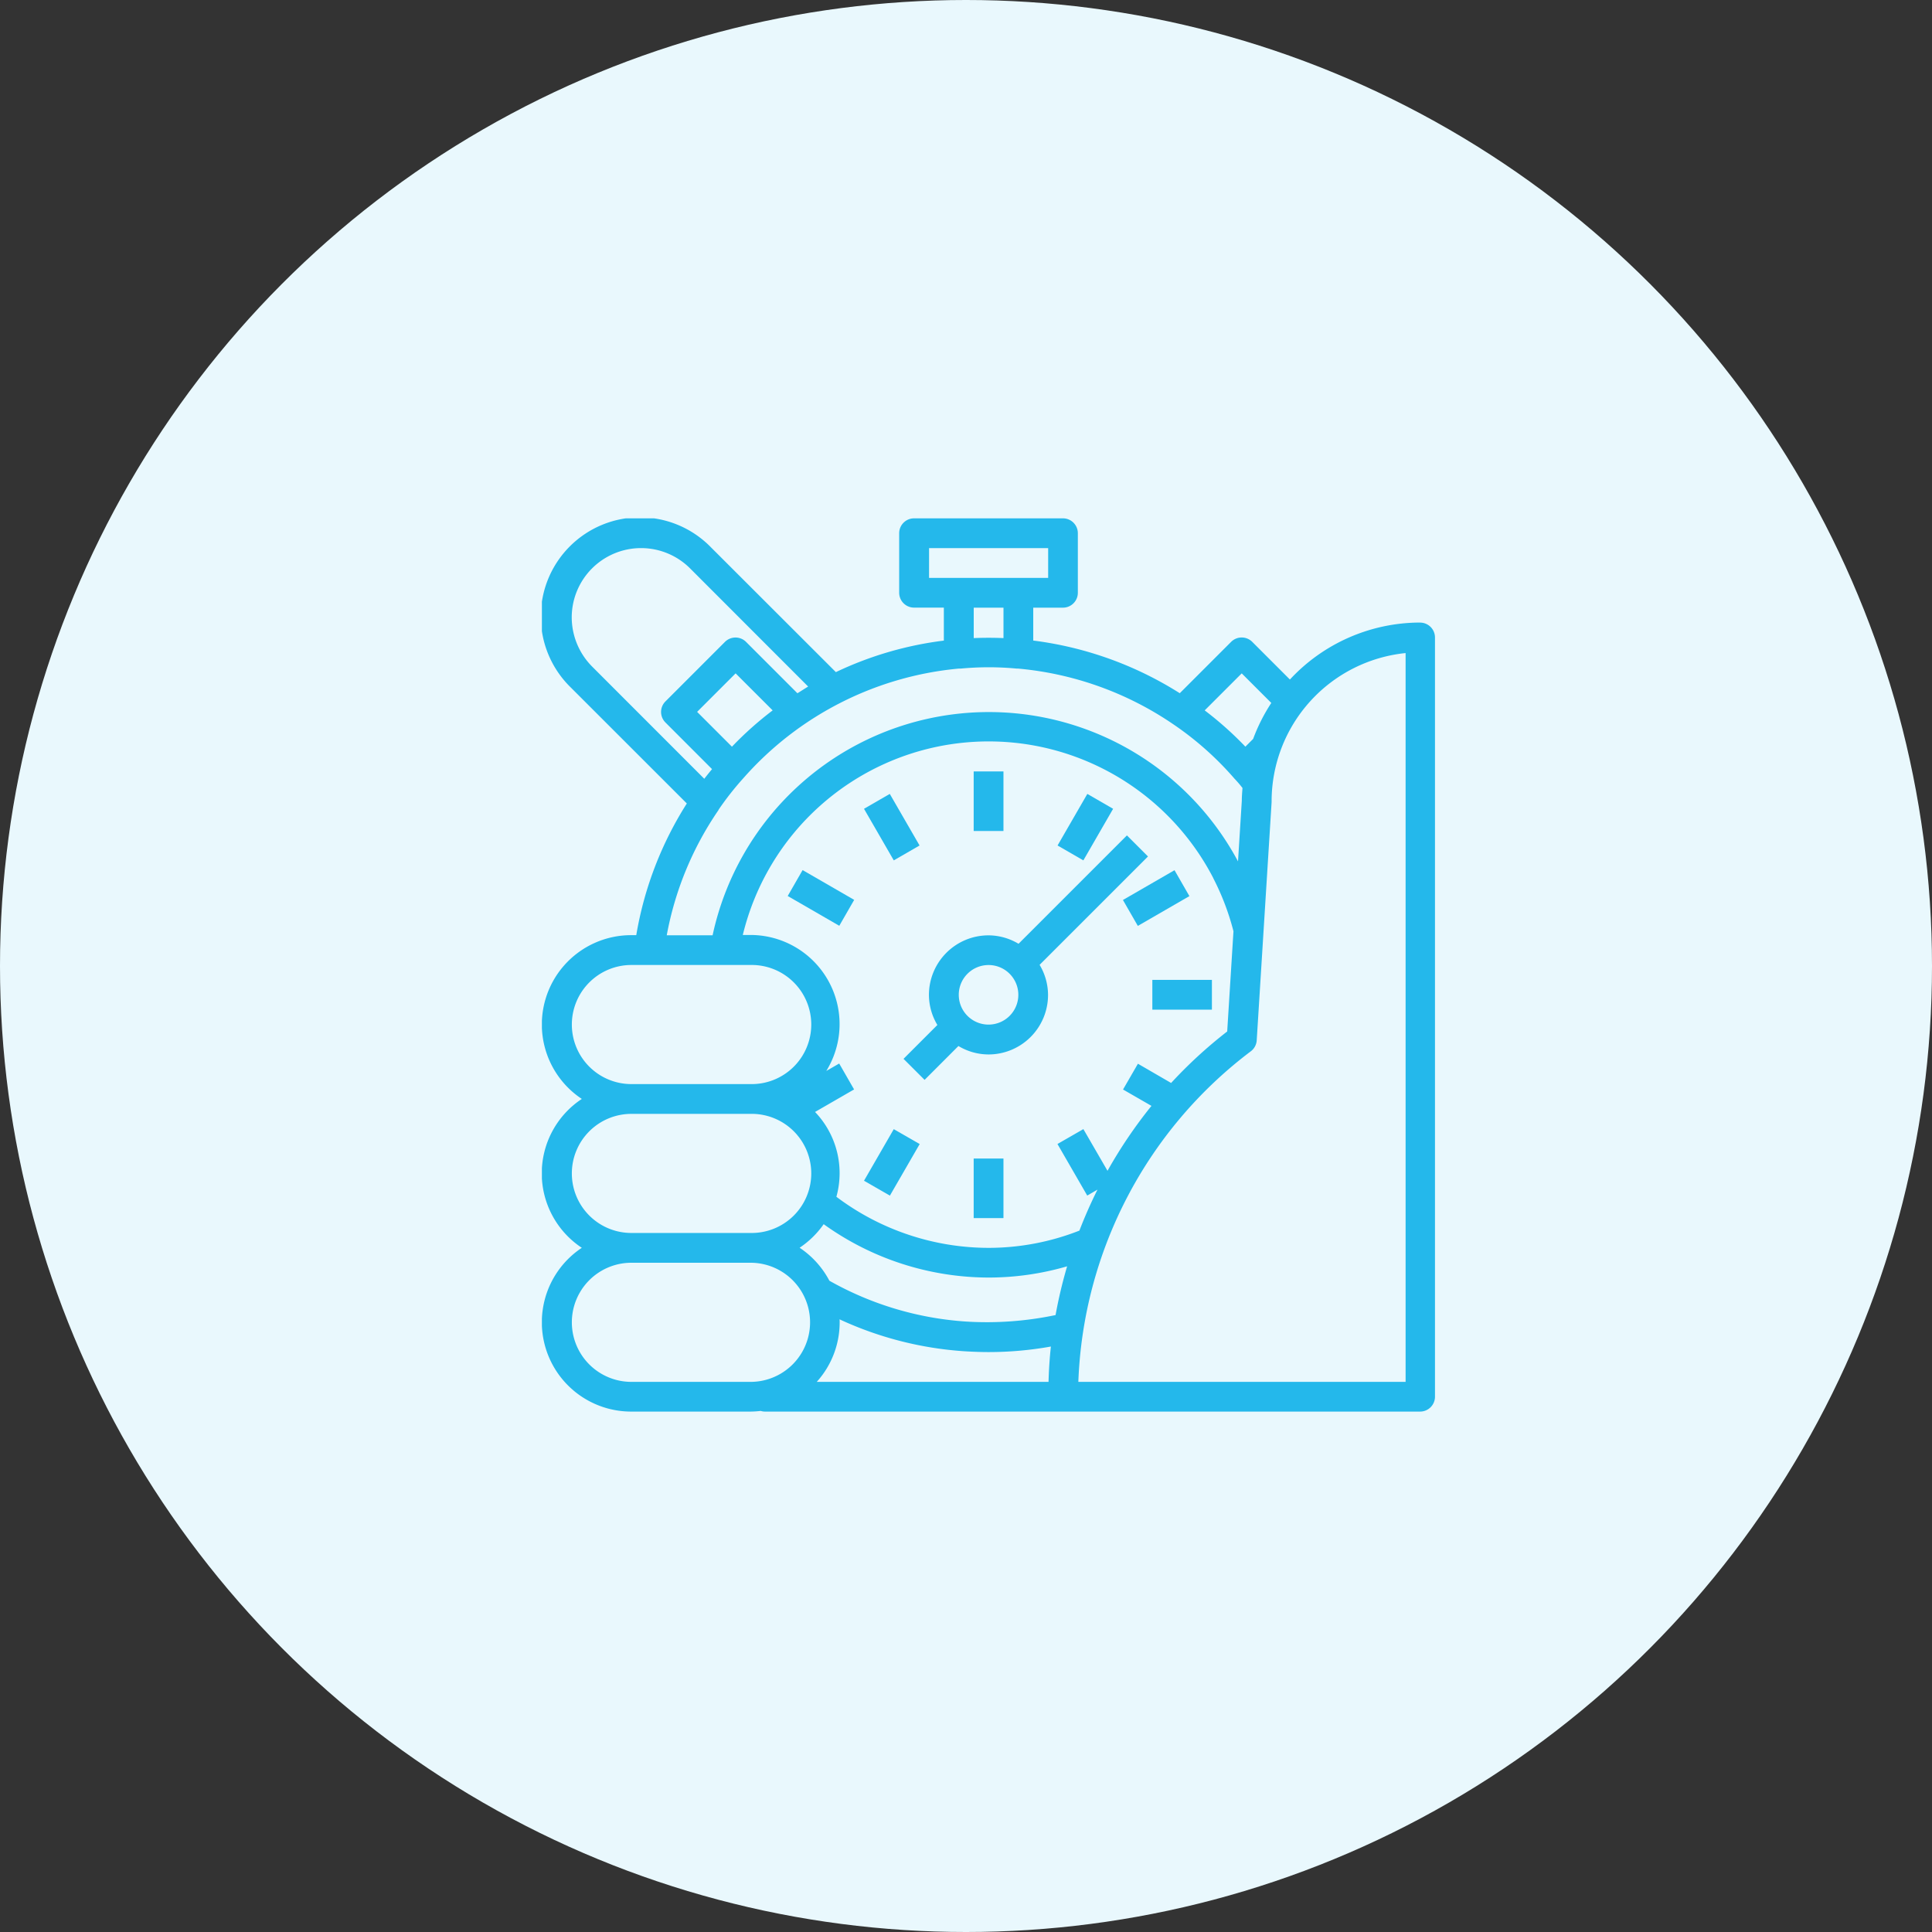 <svg xmlns="http://www.w3.org/2000/svg" xmlns:xlink="http://www.w3.org/1999/xlink" width="82" height="82" viewBox="0 0 82 82">
  <rect x="0" y="0" width="82" height="82" fill="#333333" stroke="none"/>
  <defs>
    <clipPath id="clip-path">
      <rect id="Rectangle_391" data-name="Rectangle 391" width="37.915" height="37.915" transform="translate(355.085 73.543)" fill="#24b8eb"/>
    </clipPath>
  </defs>
  <g id="Group_673" data-name="Group 673" transform="translate(-1123 -1745)">
    <circle id="Ellipse_876" data-name="Ellipse 876" cx="41" cy="41" r="41" transform="translate(1123 1745)" fill="#e9f8fd"/>
    <g id="Group_666" data-name="Group 666" transform="translate(790.915 1693.457)">
      <g id="Group_665" data-name="Group 665">
        <g id="Group_664" data-name="Group 664" clip-path="url(#clip-path)">
          <path id="Path_8760" data-name="Path 8760" d="M392.368,77.966a7.551,7.551,0,0,0-5.535,2.418l-1.6-1.6a.634.634,0,0,0-.894,0l-2.181,2.181a15.173,15.173,0,0,0-6.219-2.235V77.334H377.2a.632.632,0,0,0,.632-.632V74.174a.632.632,0,0,0-.632-.631h-6.319a.632.632,0,0,0-.632.631V76.7a.632.632,0,0,0,.632.632h1.264v1.4a14.91,14.91,0,0,0-4.583,1.338l-5.3-5.295a4.207,4.207,0,1,0-5.949,5.949l4.923,4.921a15.08,15.08,0,0,0-2.146,5.589h-.219a3.791,3.791,0,0,0-2.092,6.951,3.786,3.786,0,0,0,0,6.319,3.791,3.791,0,0,0,2.092,6.951h5.055a3.912,3.912,0,0,0,.446-.028.617.617,0,0,0,.186.028h27.8a.632.632,0,0,0,.632-.632V78.6a.632.632,0,0,0-.632-.632ZM381.8,97.513l-1.418-.822-.632,1.094,1.207.695a19.787,19.787,0,0,0-1.866,2.756l-1.024-1.77-1.1.632,1.264,2.189.435-.253c-.285.569-.539,1.148-.768,1.74a10.551,10.551,0,0,1-3.859.732,10.762,10.762,0,0,1-6.455-2.168,3.754,3.754,0,0,0-.906-3.6l1.657-.956-.632-1.1-.548.316a3.784,3.784,0,0,0-3.227-5.772h-.316a10.735,10.735,0,0,1,19.955-2.441c.007.017.015.034.024.052a10.7,10.7,0,0,1,.846,2.231l-.266,4.254a19.4,19.4,0,0,0-2.376,2.181Zm-14.082,10.026a14.913,14.913,0,0,0,5.322,1.357c.334.02.669.033,1,.033a14.975,14.975,0,0,0,2.648-.235c-.055.5-.086,1-.1,1.5H366.75a3.769,3.769,0,0,0,.973-2.527c0-.042,0-.083-.006-.127Zm9.169-.181a14.2,14.2,0,0,1-3.78.277,13.616,13.616,0,0,1-5.82-1.734,3.826,3.826,0,0,0-1.264-1.4,3.843,3.843,0,0,0,1.021-1,12.021,12.021,0,0,0,7,2.265,11.9,11.9,0,0,0,3.333-.477,19.747,19.747,0,0,0-.49,2.066Zm7.9-27.235,1.256,1.255a7.572,7.572,0,0,0-.771,1.527l-.329.329a14.671,14.671,0,0,0-1.727-1.54Zm-13.27-5.317h5.055V76.07h-5.055Zm3.159,2.528v1.292c-.422-.018-.841-.018-1.263,0V77.334Zm-18.325.417a2.943,2.943,0,0,1,5.026-2.081l5.009,5.013c-.154.09-.3.19-.456.284l-2.181-2.181a.634.634,0,0,0-.894,0l-2.527,2.528a.631.631,0,0,0,0,.893l1.978,1.98c-.112.135-.223.271-.329.41l-4.762-4.765a2.969,2.969,0,0,1-.864-2.081Zm6.8,5.484-1.478-1.478,1.634-1.634,1.572,1.571a14.611,14.611,0,0,0-1.728,1.541Zm-.572,2.682a12.567,12.567,0,0,1,1.066-1.356,13.884,13.884,0,0,1,9.141-4.642h.084a12.744,12.744,0,0,1,2.36,0h.056a13.876,13.876,0,0,1,6.61,2.373,13.321,13.321,0,0,1,2.58,2.295,5.194,5.194,0,0,1,.344.4c-.013.181-.029.361-.029.545l-.161,2.571a11.992,11.992,0,0,0-22.3,3.136h-1.946a13.793,13.793,0,0,1,2.2-5.319Zm-6.223,9.111a2.528,2.528,0,0,1,2.528-2.528h5.055a2.528,2.528,0,1,1,0,5.055h-5.055a2.527,2.527,0,0,1-2.528-2.527Zm0,6.319a2.528,2.528,0,0,1,2.528-2.528h5.055a2.528,2.528,0,1,1,0,5.055h-5.055a2.527,2.527,0,0,1-2.528-2.527Zm2.528,8.847a2.528,2.528,0,1,1,0-5.056h5.055a2.528,2.528,0,0,1,0,5.056Zm32.859,0h-13.89a18.417,18.417,0,0,1,7.318-14.029.631.631,0,0,0,.253-.466l.632-10.111v-.039a6.328,6.328,0,0,1,5.687-6.288Zm0,0" fill="#24b8eb"/>
        </g>
      </g>
      <path id="Path_8761" data-name="Path 8761" d="M379.915,87l-4.6,4.6a2.493,2.493,0,0,0-1.275-.358,2.528,2.528,0,0,0-2.528,2.528,2.494,2.494,0,0,0,.358,1.276l-1.437,1.437.894.893,1.437-1.437a2.485,2.485,0,0,0,1.276.358,2.527,2.527,0,0,0,2.527-2.527,2.5,2.5,0,0,0-.358-1.276l4.6-4.6Zm-5.872,8.03a1.264,1.264,0,1,1,1.263-1.264,1.264,1.264,0,0,1-1.263,1.264Zm0,0" fill="#24b8eb"/>
      <rect id="Rectangle_392" data-name="Rectangle 392" width="1.264" height="2.528" transform="translate(373.411 84.285)" fill="#24b8eb"/>
      <rect id="Rectangle_393" data-name="Rectangle 393" width="1.264" height="2.528" transform="translate(373.411 100.715)" fill="#24b8eb"/>
      <path id="Path_8762" data-name="Path 8762" d="M368.756,85.871l1.094-.632,1.264,2.189-1.094.632Zm0,0" fill="#24b8eb"/>
      <path id="Path_8763" data-name="Path 8763" d="M365.518,89.572l.632-1.1,2.189,1.264-.632,1.1Zm0,0" fill="#24b8eb"/>
      <rect id="Rectangle_394" data-name="Rectangle 394" width="2.528" height="1.264" transform="translate(380.994 93.132)" fill="#24b8eb"/>
      <path id="Path_8764" data-name="Path 8764" d="M379.746,89.741l2.189-1.264.632,1.1-2.189,1.264Zm0,0" fill="#24b8eb"/>
      <path id="Path_8765" data-name="Path 8765" d="M368.756,101.657l1.263-2.189,1.1.632-1.264,2.189Zm0,0" fill="#24b8eb"/>
      <path id="Path_8766" data-name="Path 8766" d="M376.971,87.428l1.264-2.189,1.094.632-1.263,2.189Zm0,0" fill="#24b8eb"/>
    </g>
  </g>
</svg>
